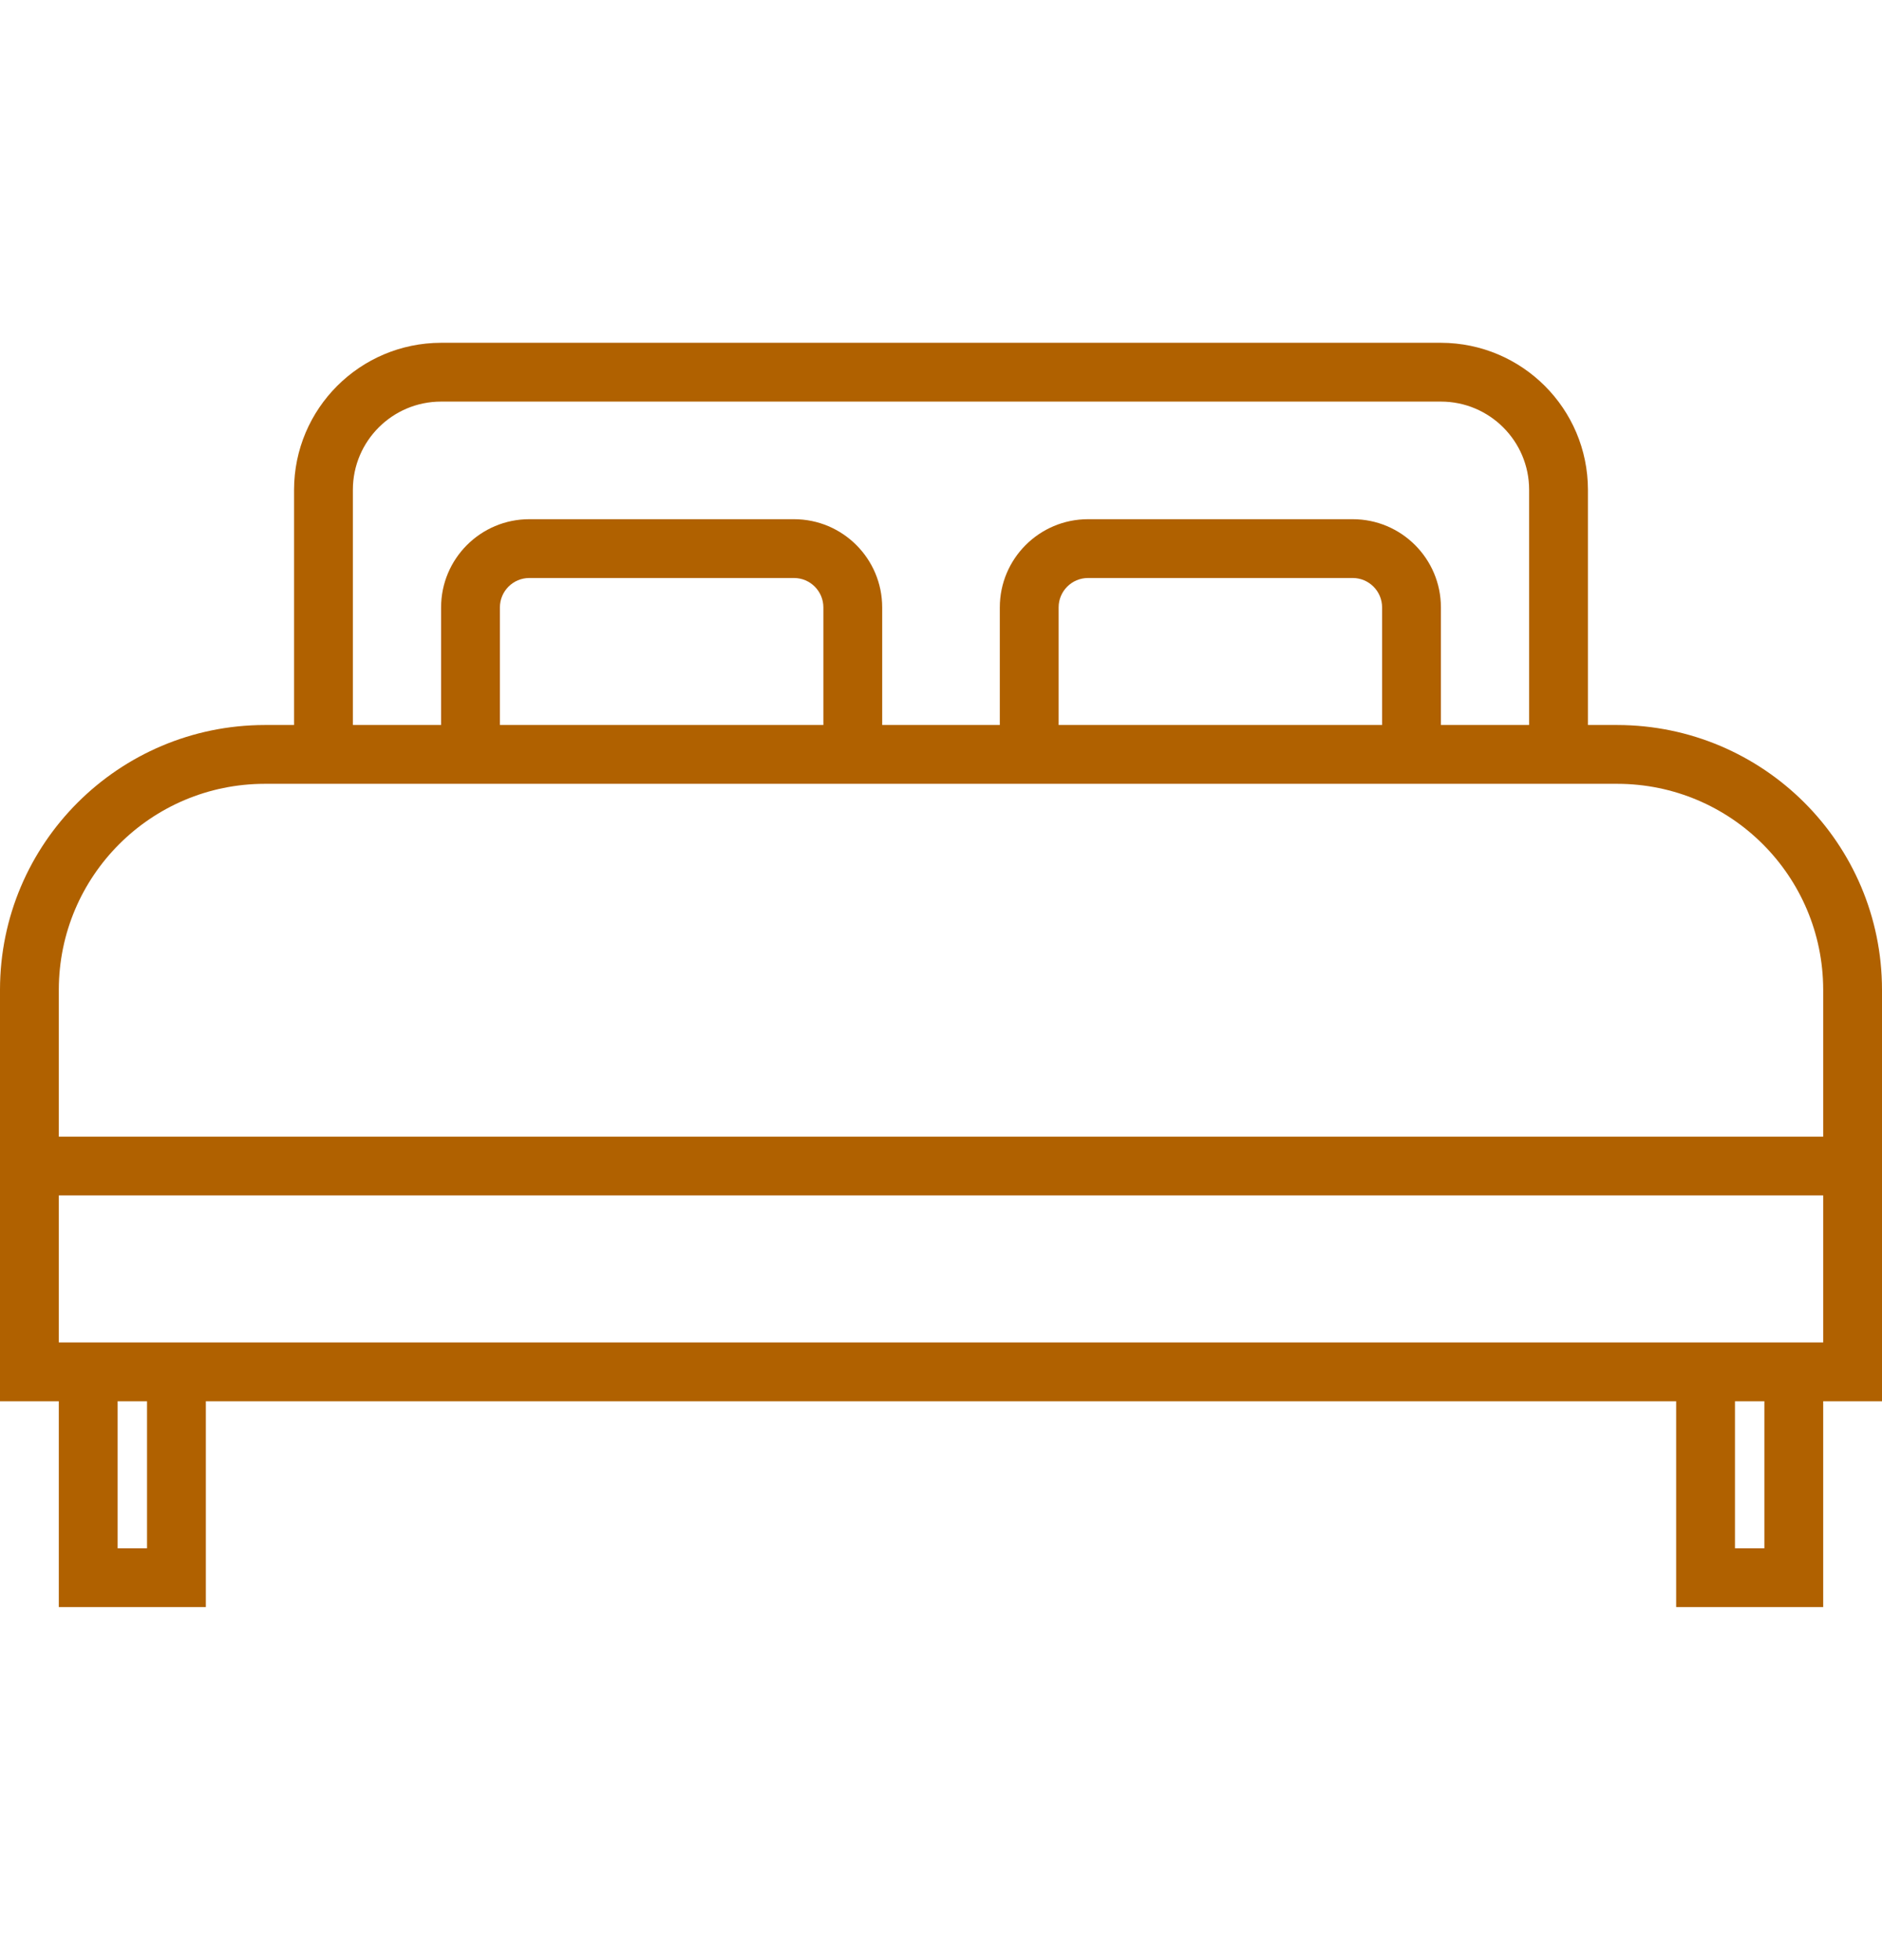<svg width="24" height="25" viewBox="0 0 24 25" fill="none" xmlns="http://www.w3.org/2000/svg">
<path d="M20.625 9.247H20.25V6.247C20.249 5.212 19.41 4.374 18.375 4.372H5.625C4.59 4.374 3.751 5.212 3.75 6.247V9.247H3.375C1.512 9.25 0.002 10.759 0 12.622V17.872H0.75V20.497H2.625V17.872H21.375V20.497H23.25V17.872H24V12.622C23.998 10.759 22.488 9.25 20.625 9.247ZM4.5 6.247C4.5 5.626 5.004 5.122 5.625 5.122H18.375C18.996 5.122 19.5 5.626 19.5 6.247V9.247H18.375V7.747C18.375 7.126 17.871 6.622 17.25 6.622H13.875C13.254 6.622 12.75 7.126 12.75 7.747V9.247H11.25V7.747C11.25 7.126 10.746 6.622 10.125 6.622H6.75C6.129 6.622 5.625 7.126 5.625 7.747V9.247H4.5V6.247ZM17.625 7.747V9.247H13.5V7.747C13.5 7.54 13.668 7.372 13.875 7.372H17.25C17.457 7.372 17.625 7.54 17.625 7.747ZM10.5 7.747V9.247H6.375V7.747C6.375 7.54 6.543 7.372 6.75 7.372H10.125C10.332 7.372 10.5 7.54 10.5 7.747ZM1.875 19.747H1.5V17.872H1.875V19.747ZM22.5 19.747H22.125V17.872H22.5V19.747ZM23.25 17.122H0.75V15.247H23.25V17.122ZM23.25 14.497H0.75V12.622C0.752 11.173 1.926 9.999 3.375 9.997H20.625C22.074 9.999 23.248 11.173 23.25 12.622V14.497Z" fill="#B06100"/>
</svg>
